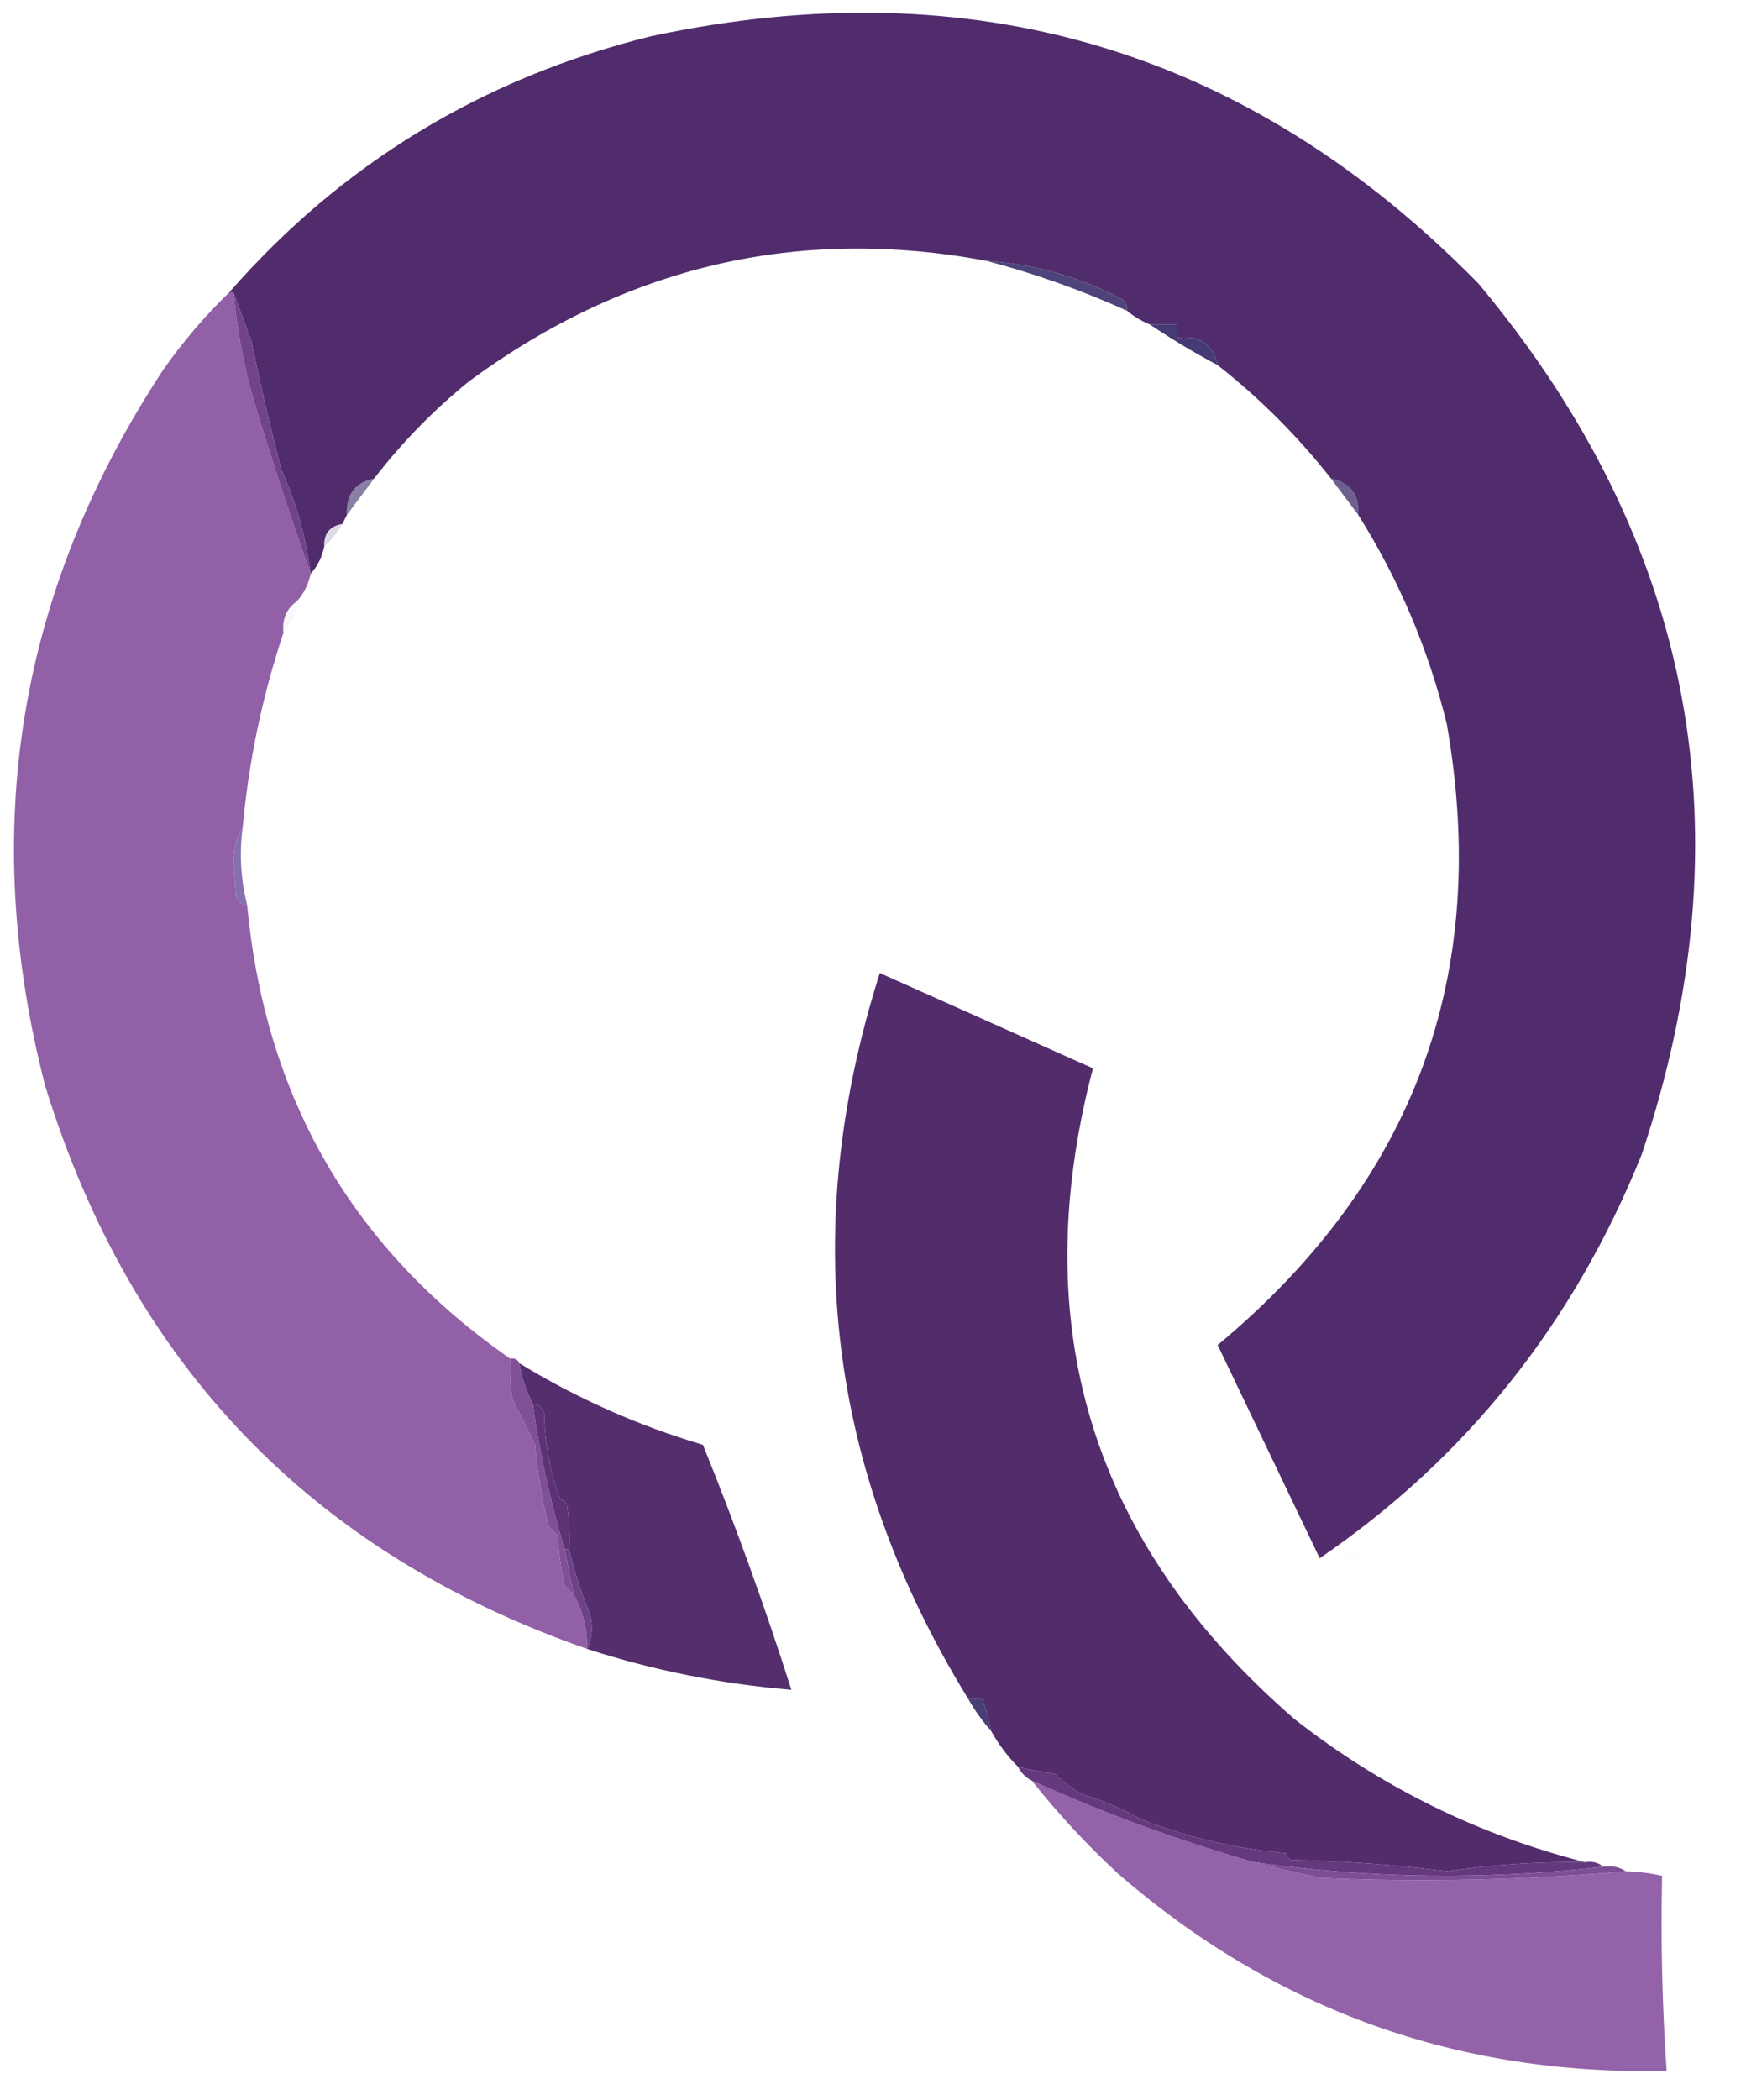 <?xml version="1.0" encoding="UTF-8"?>
<!DOCTYPE svg PUBLIC "-//W3C//DTD SVG 1.1//EN" "http://www.w3.org/Graphics/SVG/1.1/DTD/svg11.dtd">
<svg xmlns="http://www.w3.org/2000/svg" version="1.1" width="385px" height="463px" style="shape-rendering:geometricPrecision; text-rendering:geometricPrecision; image-rendering:optimizeQuality; fill-rule:evenodd; clip-rule:evenodd" xmlns:xlink="http://www.w3.org/1999/xlink">
<g><path style="opacity:0.97" fill="#4d2768" d="M 299.5,113.5 C 299.762,109.1 297.762,106.433 293.5,105.5C 286.14,96.139 277.806,87.806 268.5,80.5C 267.445,75.829 264.445,73.829 259.5,74.5C 259.5,73.5 259.5,72.5 259.5,71.5C 257.5,71.5 255.5,71.5 253.5,71.5C 251.632,70.737 249.965,69.737 248.5,68.5C 248.586,67.504 248.252,66.671 247.5,66C 238.107,61.036 228.107,58.203 217.5,57.5C 176.088,49.761 138.088,58.594 103.5,84C 95.599,90.399 88.599,97.566 82.5,105.5C 78.258,106.417 76.258,109.083 76.5,113.5C 76.167,114.167 75.833,114.833 75.5,115.5C 72.703,115.967 71.369,117.633 71.5,120.5C 71.007,122.819 70.007,124.819 68.5,126.5C 67.486,118.483 65.32,110.816 62,103.5C 59.604,94.241 57.437,84.908 55.5,75.5C 54.17,71.761 52.837,68.095 51.5,64.5C 51.167,64.5 50.833,64.5 50.5,64.5C 75.369,36.044 106.369,17.211 143.5,8C 214.563,-7.203 275.397,10.964 326,62.5C 373.681,119.583 385.681,183.583 362,254.5C 347,291.727 323.333,321.393 291,343.5C 283.5,327.833 276,312.167 268.5,296.5C 311.913,260.388 328.747,214.722 319,159.5C 314.942,143.06 308.442,127.727 299.5,113.5 Z"/></g>
<g><path style="opacity:0.949" fill="#453a74" d="M 217.5,57.5 C 228.107,58.203 238.107,61.036 247.5,66C 248.252,66.671 248.586,67.504 248.5,68.5C 238.387,63.931 228.054,60.264 217.5,57.5 Z"/></g>
<g><path style="opacity:0.989" fill="#915fa7" d="M 50.5,64.5 C 50.833,64.5 51.167,64.5 51.5,64.5C 52.262,72.708 53.762,80.708 56,88.5C 59.967,101.563 64.133,114.23 68.5,126.5C 68.007,128.819 67.007,130.819 65.5,132.5C 63.166,134.176 62.166,136.509 62.5,139.5C 57.84,153.466 54.84,167.8 53.5,182.5C 52.191,184.571 51.525,187.071 51.5,190C 51.667,192.5 51.833,195 52,197.5C 52.417,198.756 53.25,199.423 54.5,199.5C 58.465,242.047 77.798,275.38 112.5,299.5C 112.335,302.518 112.502,305.518 113,308.5C 114.672,311.768 116.339,315.101 118,318.5C 118.522,324.64 119.522,330.64 121,336.5C 121.667,337.167 122.333,337.833 123,338.5C 123.175,342.211 123.675,345.878 124.5,349.5C 125.182,350.243 125.849,350.909 126.5,351.5C 128.531,355.216 129.531,359.216 129.5,363.5C 68.836,342.334 29.003,301.001 10,239.5C -4.673,182.872 3.994,130.205 36,81.5C 40.323,75.348 45.157,69.681 50.5,64.5 Z"/></g>
<g><path style="opacity:1" fill="#463a74" d="M 253.5,71.5 C 255.5,71.5 257.5,71.5 259.5,71.5C 259.5,72.5 259.5,73.5 259.5,74.5C 264.445,73.829 267.445,75.829 268.5,80.5C 263.326,77.748 258.326,74.748 253.5,71.5 Z"/></g>
<g><path style="opacity:1" fill="#714489" d="M 51.5,64.5 C 52.837,68.095 54.17,71.761 55.5,75.5C 57.437,84.908 59.604,94.241 62,103.5C 65.32,110.816 67.486,118.483 68.5,126.5C 64.133,114.23 59.967,101.563 56,88.5C 53.762,80.708 52.262,72.708 51.5,64.5 Z"/></g>
<g><path style="opacity:0.631" fill="#473671" d="M 82.5,105.5 C 80.488,108.205 78.488,110.872 76.5,113.5C 76.258,109.083 78.258,106.417 82.5,105.5 Z"/></g>
<g><path style="opacity:0.788" fill="#473470" d="M 293.5,105.5 C 297.762,106.433 299.762,109.1 299.5,113.5C 297.512,110.872 295.512,108.205 293.5,105.5 Z"/></g>
<g><path style="opacity:0.176" fill="#433d76" d="M 75.5,115.5 C 74.396,117.389 73.063,119.055 71.5,120.5C 71.369,117.633 72.703,115.967 75.5,115.5 Z"/></g>
<g><path style="opacity:0.055" fill="#836eae" d="M 65.5,132.5 C 65.293,135.241 64.293,137.574 62.5,139.5C 62.166,136.509 63.166,134.176 65.5,132.5 Z"/></g>
<g><path style="opacity:1" fill="#876eae" d="M 53.5,182.5 C 52.744,188.155 53.077,193.822 54.5,199.5C 53.25,199.423 52.417,198.756 52,197.5C 51.833,195 51.667,192.5 51.5,190C 51.525,187.071 52.191,184.571 53.5,182.5 Z"/></g>
<g><path style="opacity:0.975" fill="#4e2768" d="M 349.5,410.5 C 339.277,410.366 329.11,411.033 319,412.5C 307.557,411.048 296.057,410.214 284.5,410C 284.043,409.586 283.709,409.086 283.5,408.5C 272.451,407.537 261.785,405.037 251.5,401C 247.402,398.672 243.069,396.839 238.5,395.5C 236.362,394.256 234.362,392.756 232.5,391C 229.793,390.605 227.127,390.105 224.5,389.5C 222.147,387.14 220.147,384.473 218.5,381.5C 218.116,379.071 217.449,376.737 216.5,374.5C 215.5,374.5 214.5,374.5 213.5,374.5C 182.552,324.244 176.052,270.91 194,214.5C 209.667,221.5 225.333,228.5 241,235.5C 226.028,292.582 240.861,340.416 285.5,379C 304.636,393.988 325.969,404.488 349.5,410.5 Z"/></g>
<g><path style="opacity:0.962" fill="#4e2768" d="M 114.5,300.5 C 127.172,308.25 140.672,314.25 155,318.5C 162.2,336.268 168.7,354.268 174.5,372.5C 159.028,371.209 144.028,368.209 129.5,363.5C 130.634,361.034 130.801,358.367 130,355.5C 128.09,351.002 126.59,346.336 125.5,341.5C 125.665,338.15 125.498,334.817 125,331.5C 124.586,331.043 124.086,330.709 123.5,330.5C 121.286,324.385 120.12,318.052 120,311.5C 119.583,310.244 118.75,309.577 117.5,309.5C 116.042,306.673 115.042,303.673 114.5,300.5 Z"/></g>
<g><path style="opacity:1" fill="#805097" d="M 112.5,299.5 C 113.492,299.328 114.158,299.662 114.5,300.5C 115.042,303.673 116.042,306.673 117.5,309.5C 119.013,320.365 121.346,331.032 124.5,341.5C 125.167,344.833 125.833,348.167 126.5,351.5C 125.849,350.909 125.182,350.243 124.5,349.5C 123.675,345.878 123.175,342.211 123,338.5C 122.333,337.833 121.667,337.167 121,336.5C 119.522,330.64 118.522,324.64 118,318.5C 116.339,315.101 114.672,311.768 113,308.5C 112.502,305.518 112.335,302.518 112.5,299.5 Z"/></g>
<g><path style="opacity:1" fill="#5d3376" d="M 117.5,309.5 C 118.75,309.577 119.583,310.244 120,311.5C 120.12,318.052 121.286,324.385 123.5,330.5C 124.086,330.709 124.586,331.043 125,331.5C 125.498,334.817 125.665,338.15 125.5,341.5C 125.167,341.5 124.833,341.5 124.5,341.5C 121.346,331.032 119.013,320.365 117.5,309.5 Z"/></g>
<g><path style="opacity:0.008" fill="#5f276c" d="M 296.5,342.5 C 297.497,341.287 298.497,341.454 299.5,343C 298.423,343.47 297.423,343.303 296.5,342.5 Z"/></g>
<g><path style="opacity:1" fill="#6e4287" d="M 124.5,341.5 C 124.833,341.5 125.167,341.5 125.5,341.5C 126.59,346.336 128.09,351.002 130,355.5C 130.801,358.367 130.634,361.034 129.5,363.5C 129.531,359.216 128.531,355.216 126.5,351.5C 125.833,348.167 125.167,344.833 124.5,341.5 Z"/></g>
<g><path style="opacity:0.976" fill="#453b74" d="M 213.5,374.5 C 214.5,374.5 215.5,374.5 216.5,374.5C 217.449,376.737 218.116,379.071 218.5,381.5C 216.6,379.381 214.934,377.047 213.5,374.5 Z"/></g>
<g><path style="opacity:0.976" fill="#915ea7" d="M 227.5,392.5 C 243.306,399.66 259.639,405.66 276.5,410.5C 281.419,411.798 286.419,412.965 291.5,414C 313.897,414.956 336.23,414.456 358.5,412.5C 361.206,412.575 363.873,412.908 366.5,413.5C 366.184,427.882 366.517,442.215 367.5,456.5C 321.492,457.555 281.159,443.055 246.5,413C 239.593,406.597 233.26,399.764 227.5,392.5 Z"/></g>
<g><path style="opacity:1" fill="#64397d" d="M 224.5,389.5 C 227.127,390.105 229.793,390.605 232.5,391C 234.362,392.756 236.362,394.256 238.5,395.5C 243.069,396.839 247.402,398.672 251.5,401C 261.785,405.037 272.451,407.537 283.5,408.5C 283.709,409.086 284.043,409.586 284.5,410C 296.057,410.214 307.557,411.048 319,412.5C 329.11,411.033 339.277,410.366 349.5,410.5C 351.099,410.232 352.432,410.566 353.5,411.5C 327.734,414.466 302.068,414.133 276.5,410.5C 259.639,405.66 243.306,399.66 227.5,392.5C 226.167,391.833 225.167,390.833 224.5,389.5 Z"/></g>
<g><path style="opacity:1" fill="#7e4e95" d="M 276.5,410.5 C 302.068,414.133 327.734,414.466 353.5,411.5C 355.415,411.216 357.081,411.549 358.5,412.5C 336.23,414.456 313.897,414.956 291.5,414C 286.419,412.965 281.419,411.798 276.5,410.5 Z"/></g>
<g><path style="opacity:0.004" fill="#00fffe" d="M 384.5,427.5 C 384.5,427.833 384.5,428.167 384.5,428.5C 383.83,428.019 383.83,427.685 384.5,427.5 Z"/></g>
<g><path style="opacity:0.004" fill="#00fffe" d="M 381.5,432.5 C 382.833,433.167 382.833,433.167 381.5,432.5 Z"/></g>
<g><path style="opacity:0.004" fill="#00fffe" d="M 378.5,438.5 C 379.833,439.167 379.833,439.167 378.5,438.5 Z"/></g>
</svg>
